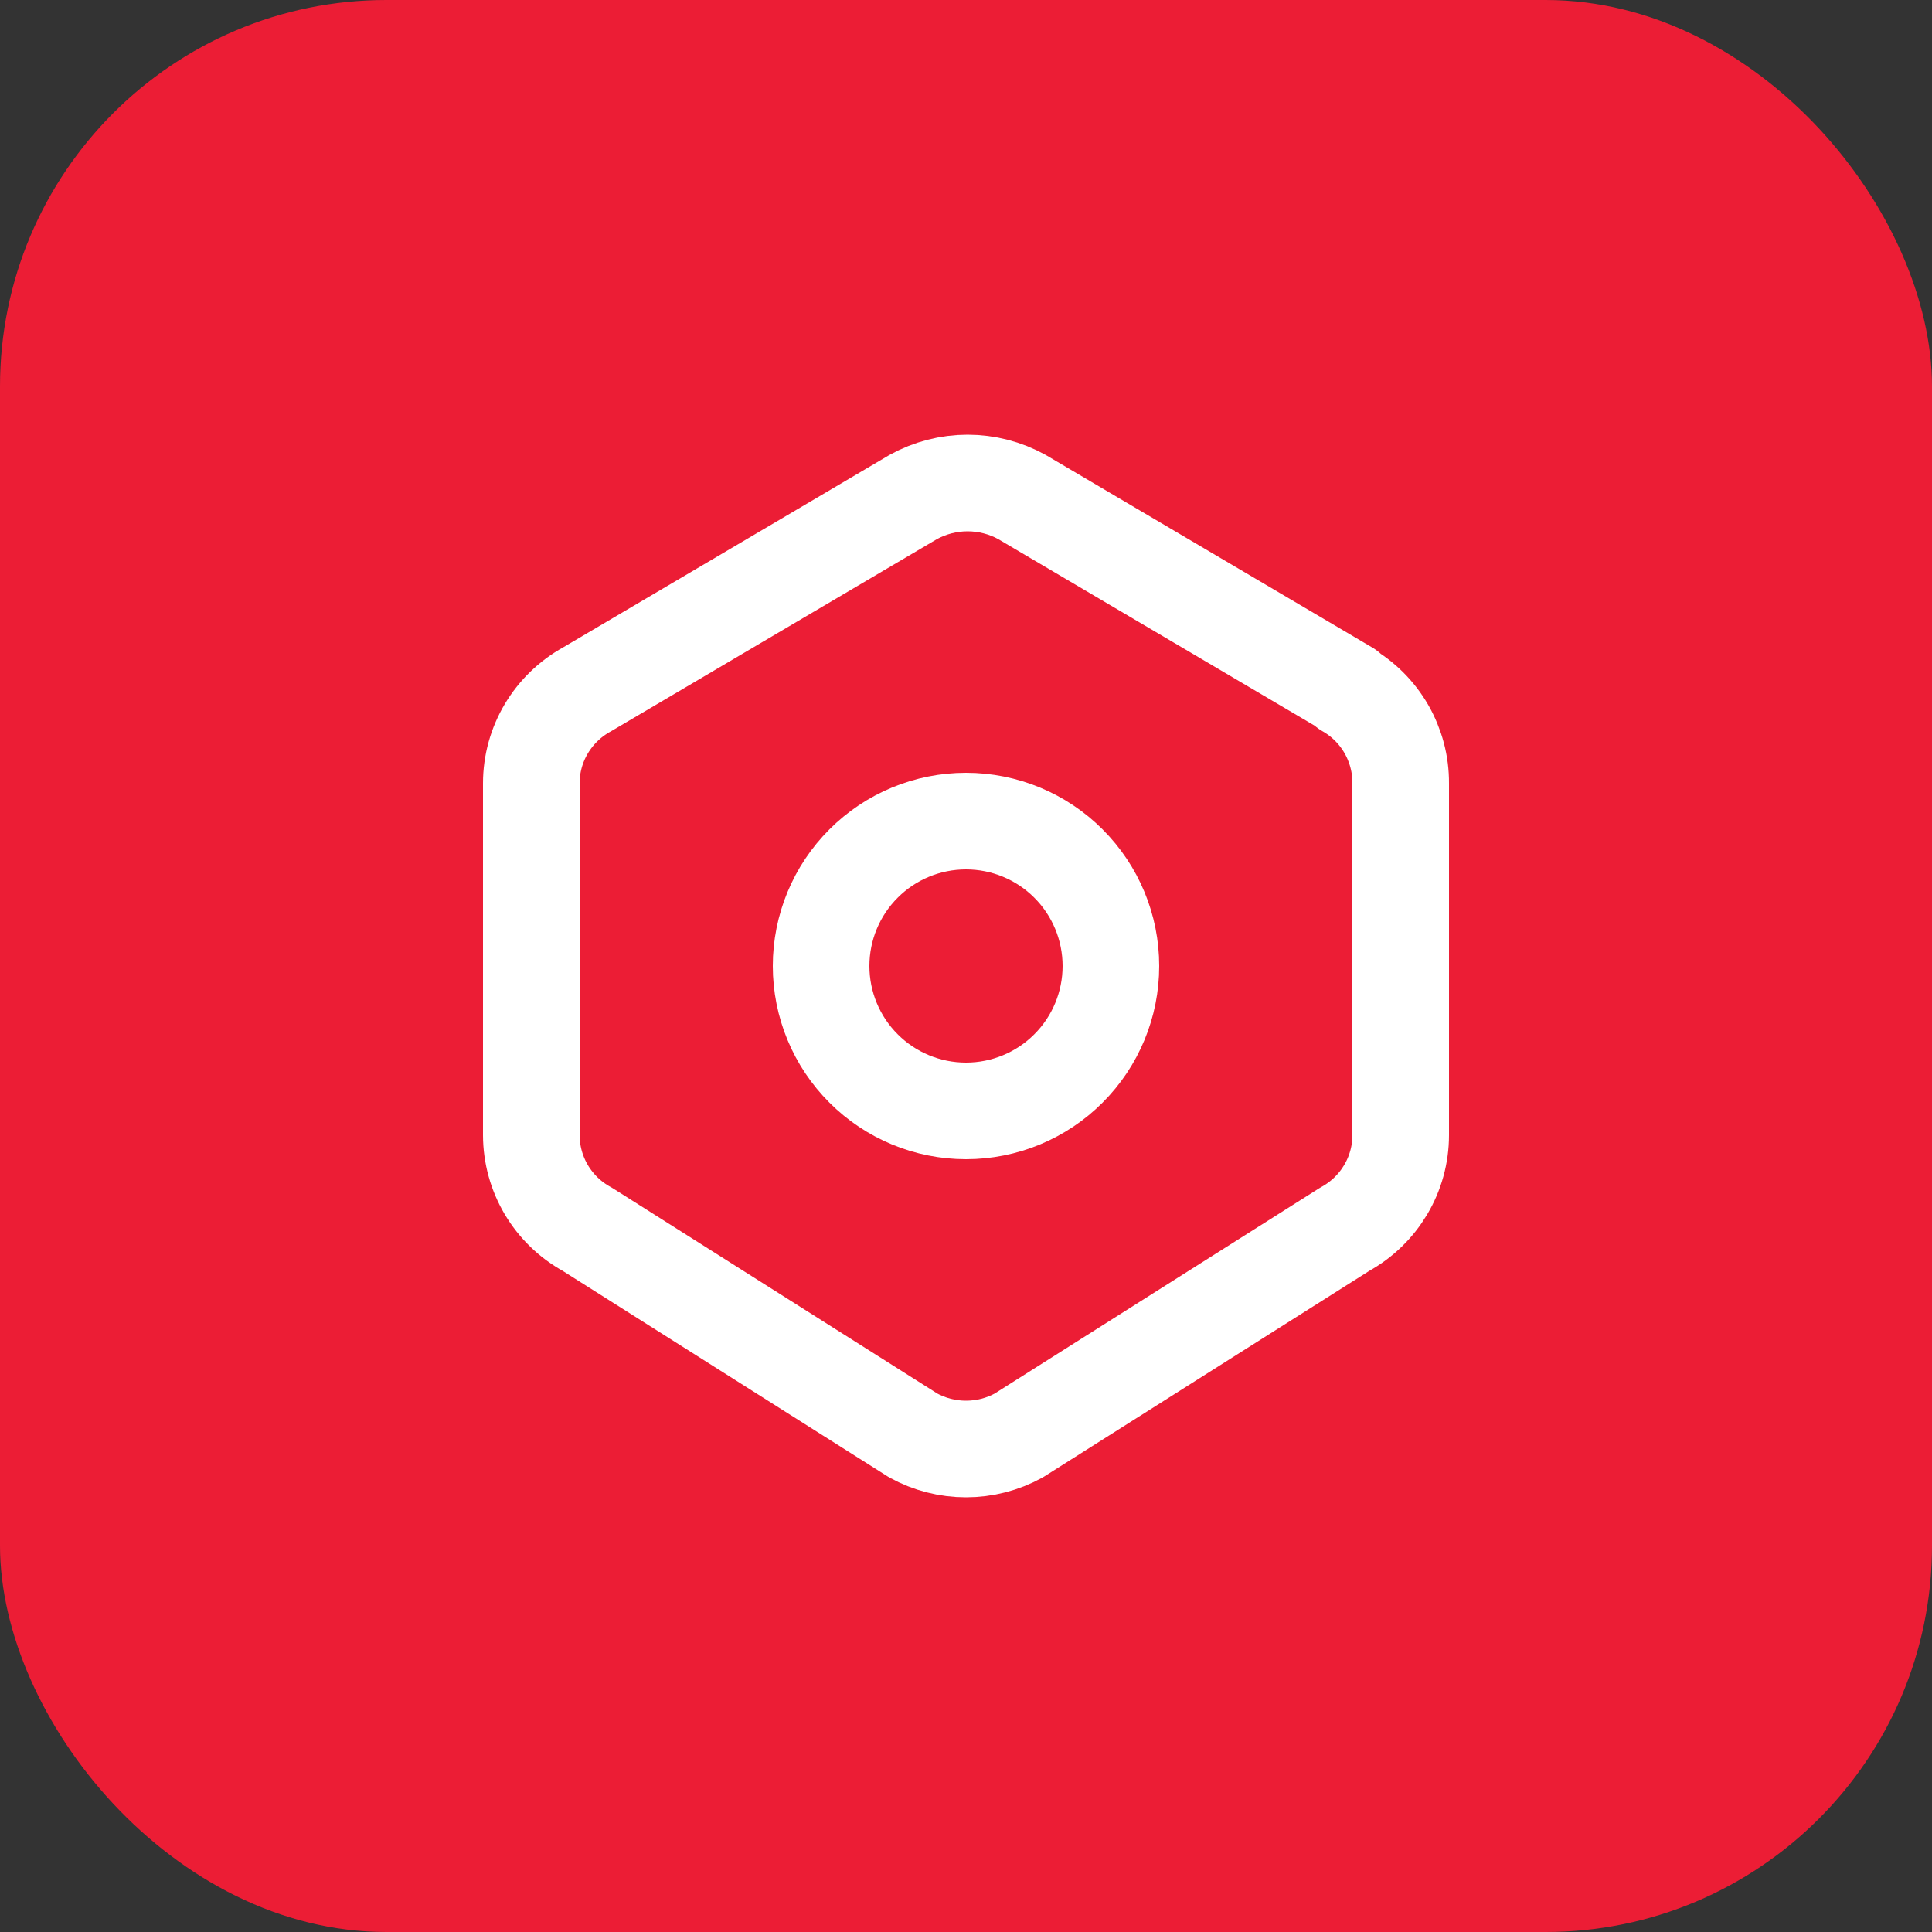 <svg width="40" height="40" viewBox="0 0 40 40" fill="none" xmlns="http://www.w3.org/2000/svg">
<rect x="0" y="0" width="40" height="40" fill="#333333" stroke="none"/>
<rect y="0" width="40" height="40" rx="8" fill="#EC1D35"/>
<path d="M27.875 14.27C28.219 14.465 28.504 14.749 28.702 15.091C28.899 15.434 29.003 15.823 29 16.218V23.502C29 24.311 28.557 25.057 27.842 25.45L21.092 29.72C20.757 29.904 20.382 30 20 30C19.618 30 19.243 29.904 18.908 29.72L12.158 25.45C11.808 25.259 11.516 24.977 11.312 24.634C11.109 24.292 11.001 23.901 11 23.502V16.217C11 15.408 11.443 14.663 12.158 14.27L18.908 10.29C19.253 10.1 19.64 10 20.033 10C20.426 10 20.814 10.1 21.158 10.29L27.908 14.27H27.875Z" stroke="white" stroke-width="2" stroke-linecap="round" stroke-linejoin="round"/>
<path d="M17 20C17 20.796 17.316 21.559 17.879 22.121C18.441 22.684 19.204 23 20 23C20.796 23 21.559 22.684 22.121 22.121C22.684 21.559 23 20.796 23 20C23 19.204 22.684 18.441 22.121 17.879C21.559 17.316 20.796 17 20 17C19.204 17 18.441 17.316 17.879 17.879C17.316 18.441 17 19.204 17 20Z" stroke="white" stroke-width="2" stroke-linecap="round" stroke-linejoin="round"/>
</svg>

